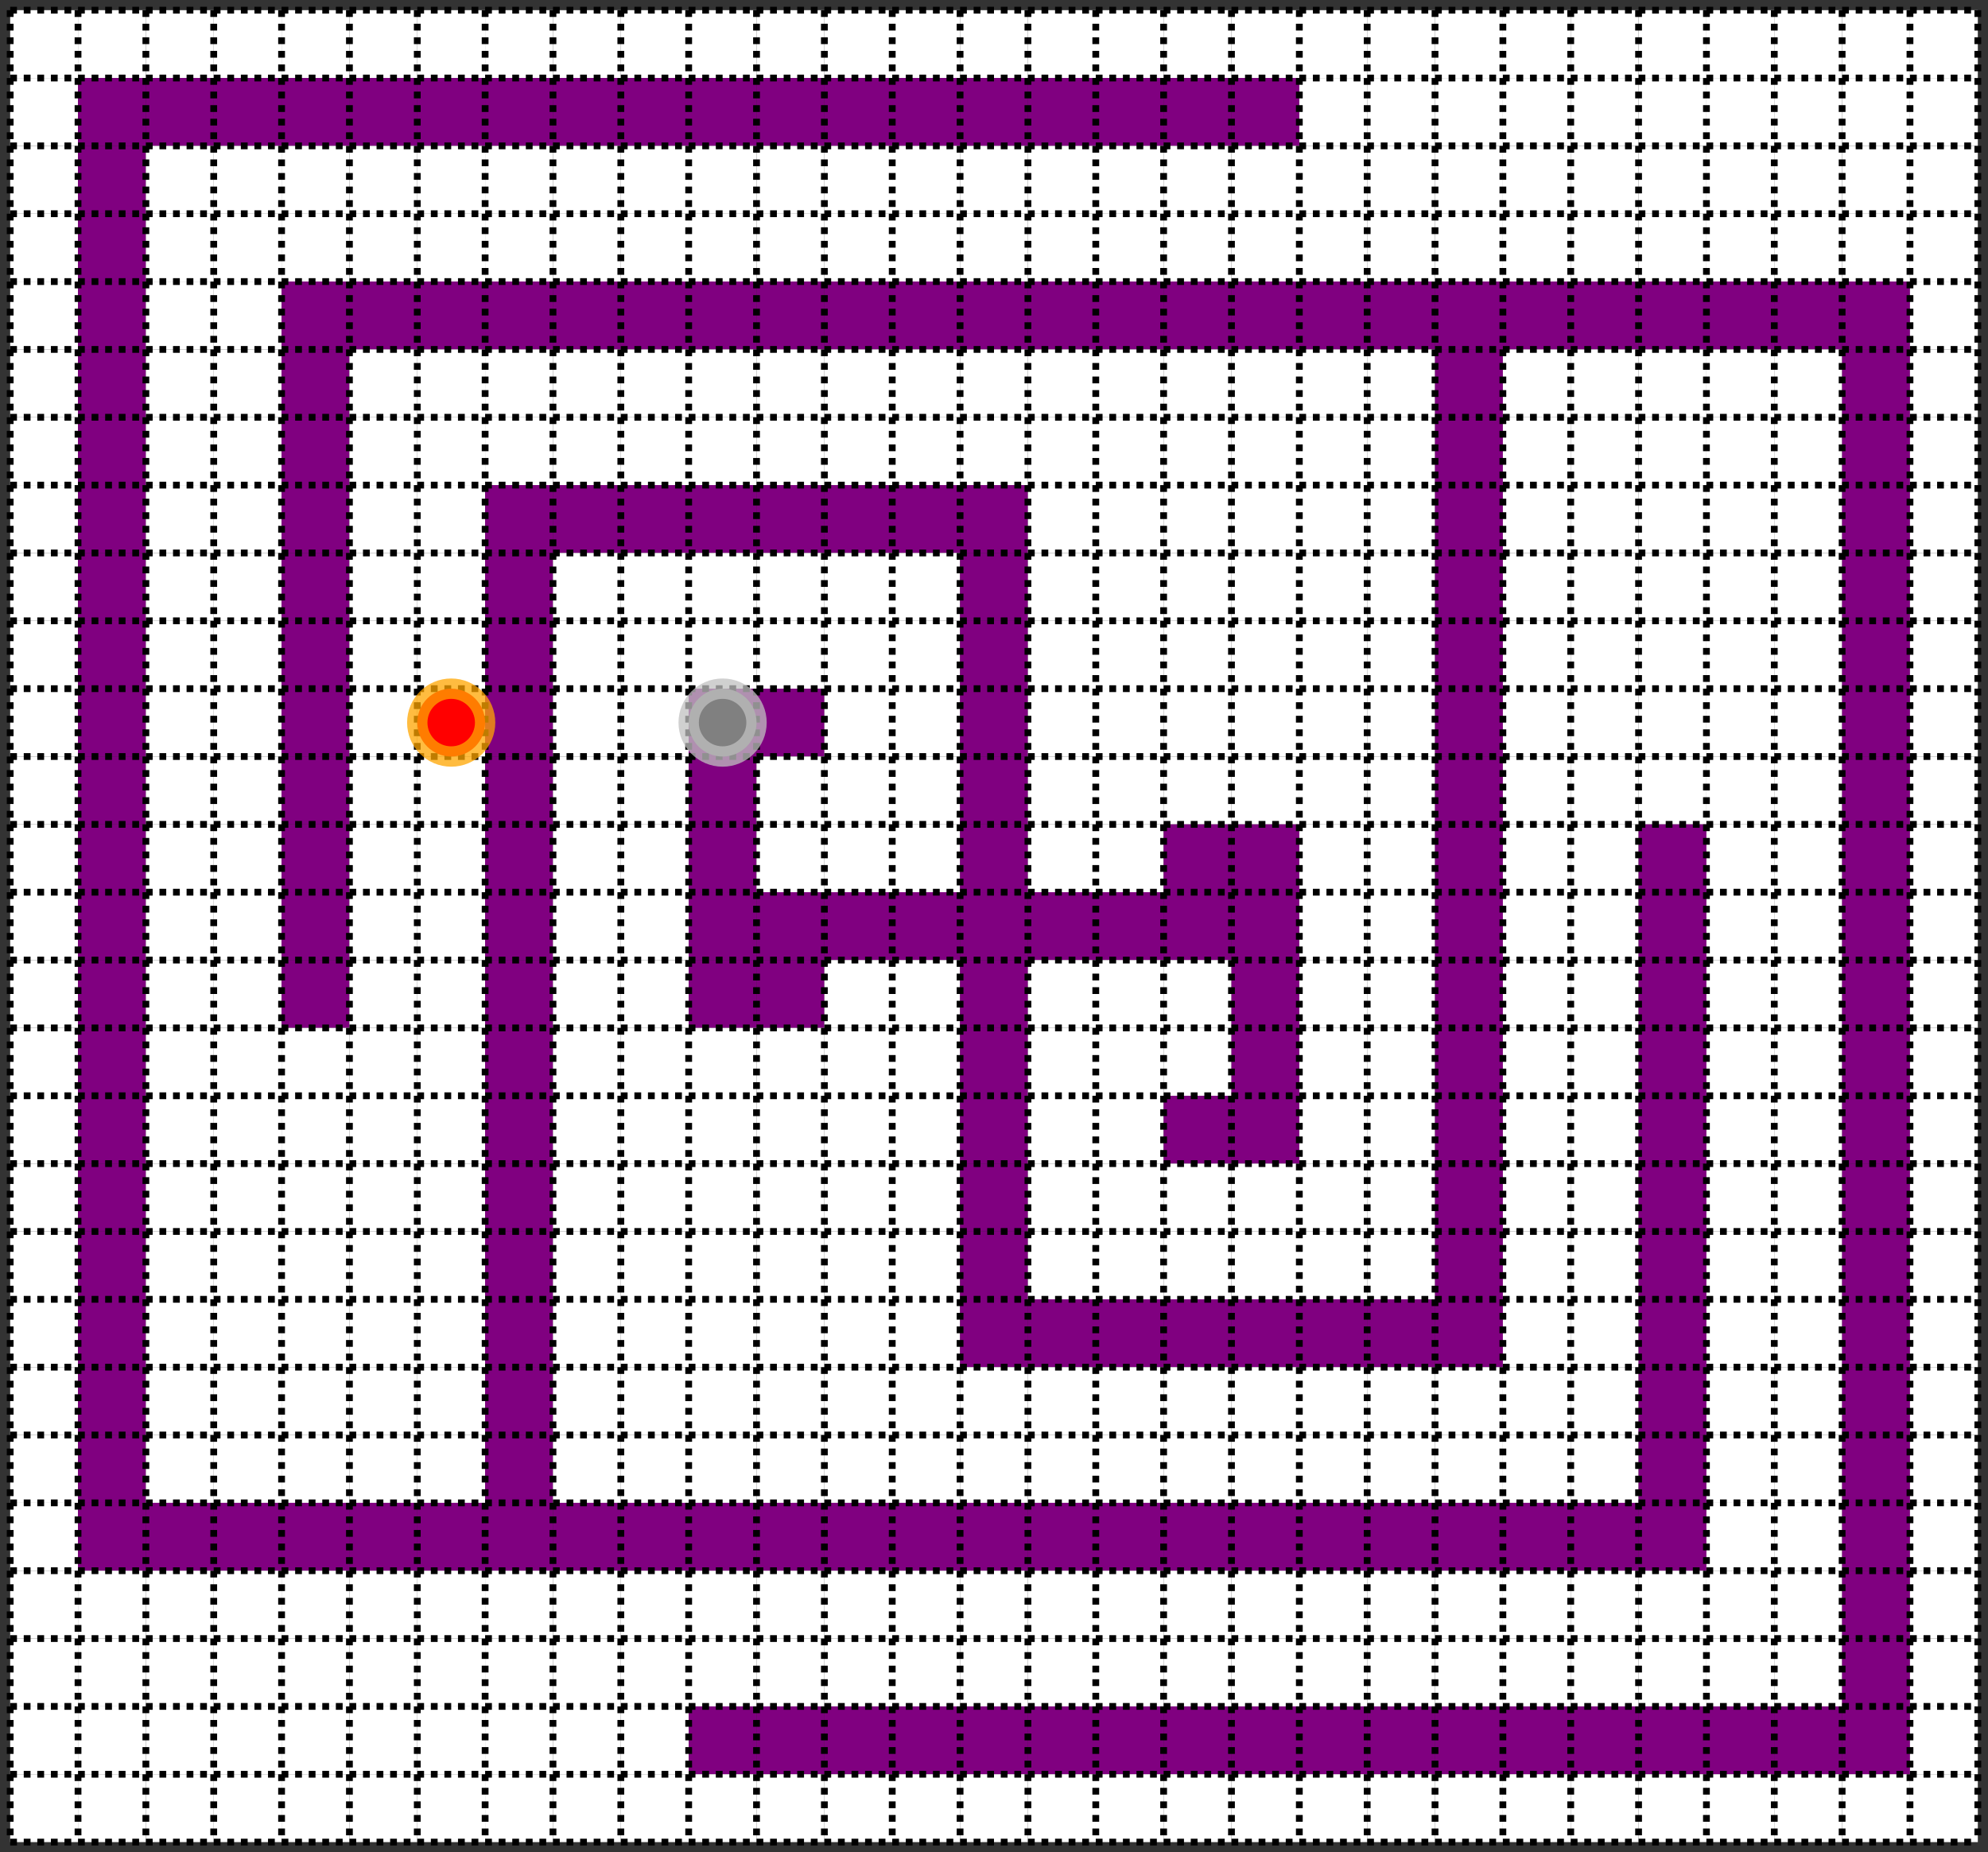 <svg id="SvgjsSvg1006" width="100%" height="100%" xmlns="http://www.w3.org/2000/svg" version="1.1" xmlns:xlink="http://www.w3.org/1999/xlink" xmlns:svgjs="http://svgjs.com/svgjs" viewBox="-0.15 -0.15 29.3 27.3"><rect x="-0.15" y="-0.15" width="29.3" height="27.3" fill="#333333" stroke="none"/><defs id="SvgjsDefs1007"></defs><style id="SvgjsStyle1008">line { stroke: black; stroke-dasharray: 0.1; stroke-width: 0.1; }
.obstacle { fill: purple; }
.blank { fill: white; }

circle { stroke: none; }
.magnet { fill: red; stroke: orange; stroke-opacity: 0.75; stroke-width: 0.3; }
.ball { fill: gray; stroke: #c0c0c0; stroke-opacity: 0.75; stroke-width: 0.3; }

.magnet, .ball {
  animation: pulse 2s linear infinite;
}
@keyframes pulse {
  0% { stroke-opacity: 0.9; }
  50% { stroke-opacity: 0.4; }
  100% { stroke-opacity: 0.9; }
}</style><rect id="SvgjsRect1009" width="1" height="1" x="0" y="0" class="blank"></rect><rect id="SvgjsRect1010" width="1" height="1" x="0" y="1" class="blank"></rect><rect id="SvgjsRect1011" width="1" height="1" x="0" y="2" class="blank"></rect><rect id="SvgjsRect1012" width="1" height="1" x="0" y="3" class="blank"></rect><rect id="SvgjsRect1013" width="1" height="1" x="0" y="4" class="blank"></rect><rect id="SvgjsRect1014" width="1" height="1" x="0" y="5" class="blank"></rect><rect id="SvgjsRect1015" width="1" height="1" x="0" y="6" class="blank"></rect><rect id="SvgjsRect1016" width="1" height="1" x="0" y="7" class="blank"></rect><rect id="SvgjsRect1017" width="1" height="1" x="0" y="8" class="blank"></rect><rect id="SvgjsRect1018" width="1" height="1" x="0" y="9" class="blank"></rect><rect id="SvgjsRect1019" width="1" height="1" x="0" y="10" class="blank"></rect><rect id="SvgjsRect1020" width="1" height="1" x="0" y="11" class="blank"></rect><rect id="SvgjsRect1021" width="1" height="1" x="0" y="12" class="blank"></rect><rect id="SvgjsRect1022" width="1" height="1" x="0" y="13" class="blank"></rect><rect id="SvgjsRect1023" width="1" height="1" x="0" y="14" class="blank"></rect><rect id="SvgjsRect1024" width="1" height="1" x="0" y="15" class="blank"></rect><rect id="SvgjsRect1025" width="1" height="1" x="0" y="16" class="blank"></rect><rect id="SvgjsRect1026" width="1" height="1" x="0" y="17" class="blank"></rect><rect id="SvgjsRect1027" width="1" height="1" x="0" y="18" class="blank"></rect><rect id="SvgjsRect1028" width="1" height="1" x="0" y="19" class="blank"></rect><rect id="SvgjsRect1029" width="1" height="1" x="0" y="20" class="blank"></rect><rect id="SvgjsRect1030" width="1" height="1" x="0" y="21" class="blank"></rect><rect id="SvgjsRect1031" width="1" height="1" x="0" y="22" class="blank"></rect><rect id="SvgjsRect1032" width="1" height="1" x="0" y="23" class="blank"></rect><rect id="SvgjsRect1033" width="1" height="1" x="0" y="24" class="blank"></rect><rect id="SvgjsRect1034" width="1" height="1" x="0" y="25" class="blank"></rect><rect id="SvgjsRect1035" width="1" height="1" x="0" y="26" class="blank"></rect><rect id="SvgjsRect1036" width="1" height="1" x="1" y="0" class="blank"></rect><rect id="SvgjsRect1037" width="1" height="1" x="1" y="1" class="obstacle"></rect><rect id="SvgjsRect1038" width="1" height="1" x="1" y="2" class="obstacle"></rect><rect id="SvgjsRect1039" width="1" height="1" x="1" y="3" class="obstacle"></rect><rect id="SvgjsRect1040" width="1" height="1" x="1" y="4" class="obstacle"></rect><rect id="SvgjsRect1041" width="1" height="1" x="1" y="5" class="obstacle"></rect><rect id="SvgjsRect1042" width="1" height="1" x="1" y="6" class="obstacle"></rect><rect id="SvgjsRect1043" width="1" height="1" x="1" y="7" class="obstacle"></rect><rect id="SvgjsRect1044" width="1" height="1" x="1" y="8" class="obstacle"></rect><rect id="SvgjsRect1045" width="1" height="1" x="1" y="9" class="obstacle"></rect><rect id="SvgjsRect1046" width="1" height="1" x="1" y="10" class="obstacle"></rect><rect id="SvgjsRect1047" width="1" height="1" x="1" y="11" class="obstacle"></rect><rect id="SvgjsRect1048" width="1" height="1" x="1" y="12" class="obstacle"></rect><rect id="SvgjsRect1049" width="1" height="1" x="1" y="13" class="obstacle"></rect><rect id="SvgjsRect1050" width="1" height="1" x="1" y="14" class="obstacle"></rect><rect id="SvgjsRect1051" width="1" height="1" x="1" y="15" class="obstacle"></rect><rect id="SvgjsRect1052" width="1" height="1" x="1" y="16" class="obstacle"></rect><rect id="SvgjsRect1053" width="1" height="1" x="1" y="17" class="obstacle"></rect><rect id="SvgjsRect1054" width="1" height="1" x="1" y="18" class="obstacle"></rect><rect id="SvgjsRect1055" width="1" height="1" x="1" y="19" class="obstacle"></rect><rect id="SvgjsRect1056" width="1" height="1" x="1" y="20" class="obstacle"></rect><rect id="SvgjsRect1057" width="1" height="1" x="1" y="21" class="obstacle"></rect><rect id="SvgjsRect1058" width="1" height="1" x="1" y="22" class="obstacle"></rect><rect id="SvgjsRect1059" width="1" height="1" x="1" y="23" class="blank"></rect><rect id="SvgjsRect1060" width="1" height="1" x="1" y="24" class="blank"></rect><rect id="SvgjsRect1061" width="1" height="1" x="1" y="25" class="blank"></rect><rect id="SvgjsRect1062" width="1" height="1" x="1" y="26" class="blank"></rect><rect id="SvgjsRect1063" width="1" height="1" x="2" y="0" class="blank"></rect><rect id="SvgjsRect1064" width="1" height="1" x="2" y="1" class="obstacle"></rect><rect id="SvgjsRect1065" width="1" height="1" x="2" y="2" class="blank"></rect><rect id="SvgjsRect1066" width="1" height="1" x="2" y="3" class="blank"></rect><rect id="SvgjsRect1067" width="1" height="1" x="2" y="4" class="blank"></rect><rect id="SvgjsRect1068" width="1" height="1" x="2" y="5" class="blank"></rect><rect id="SvgjsRect1069" width="1" height="1" x="2" y="6" class="blank"></rect><rect id="SvgjsRect1070" width="1" height="1" x="2" y="7" class="blank"></rect><rect id="SvgjsRect1071" width="1" height="1" x="2" y="8" class="blank"></rect><rect id="SvgjsRect1072" width="1" height="1" x="2" y="9" class="blank"></rect><rect id="SvgjsRect1073" width="1" height="1" x="2" y="10" class="blank"></rect><rect id="SvgjsRect1074" width="1" height="1" x="2" y="11" class="blank"></rect><rect id="SvgjsRect1075" width="1" height="1" x="2" y="12" class="blank"></rect><rect id="SvgjsRect1076" width="1" height="1" x="2" y="13" class="blank"></rect><rect id="SvgjsRect1077" width="1" height="1" x="2" y="14" class="blank"></rect><rect id="SvgjsRect1078" width="1" height="1" x="2" y="15" class="blank"></rect><rect id="SvgjsRect1079" width="1" height="1" x="2" y="16" class="blank"></rect><rect id="SvgjsRect1080" width="1" height="1" x="2" y="17" class="blank"></rect><rect id="SvgjsRect1081" width="1" height="1" x="2" y="18" class="blank"></rect><rect id="SvgjsRect1082" width="1" height="1" x="2" y="19" class="blank"></rect><rect id="SvgjsRect1083" width="1" height="1" x="2" y="20" class="blank"></rect><rect id="SvgjsRect1084" width="1" height="1" x="2" y="21" class="blank"></rect><rect id="SvgjsRect1085" width="1" height="1" x="2" y="22" class="obstacle"></rect><rect id="SvgjsRect1086" width="1" height="1" x="2" y="23" class="blank"></rect><rect id="SvgjsRect1087" width="1" height="1" x="2" y="24" class="blank"></rect><rect id="SvgjsRect1088" width="1" height="1" x="2" y="25" class="blank"></rect><rect id="SvgjsRect1089" width="1" height="1" x="2" y="26" class="blank"></rect><rect id="SvgjsRect1090" width="1" height="1" x="3" y="0" class="blank"></rect><rect id="SvgjsRect1091" width="1" height="1" x="3" y="1" class="obstacle"></rect><rect id="SvgjsRect1092" width="1" height="1" x="3" y="2" class="blank"></rect><rect id="SvgjsRect1093" width="1" height="1" x="3" y="3" class="blank"></rect><rect id="SvgjsRect1094" width="1" height="1" x="3" y="4" class="blank"></rect><rect id="SvgjsRect1095" width="1" height="1" x="3" y="5" class="blank"></rect><rect id="SvgjsRect1096" width="1" height="1" x="3" y="6" class="blank"></rect><rect id="SvgjsRect1097" width="1" height="1" x="3" y="7" class="blank"></rect><rect id="SvgjsRect1098" width="1" height="1" x="3" y="8" class="blank"></rect><rect id="SvgjsRect1099" width="1" height="1" x="3" y="9" class="blank"></rect><rect id="SvgjsRect1100" width="1" height="1" x="3" y="10" class="blank"></rect><rect id="SvgjsRect1101" width="1" height="1" x="3" y="11" class="blank"></rect><rect id="SvgjsRect1102" width="1" height="1" x="3" y="12" class="blank"></rect><rect id="SvgjsRect1103" width="1" height="1" x="3" y="13" class="blank"></rect><rect id="SvgjsRect1104" width="1" height="1" x="3" y="14" class="blank"></rect><rect id="SvgjsRect1105" width="1" height="1" x="3" y="15" class="blank"></rect><rect id="SvgjsRect1106" width="1" height="1" x="3" y="16" class="blank"></rect><rect id="SvgjsRect1107" width="1" height="1" x="3" y="17" class="blank"></rect><rect id="SvgjsRect1108" width="1" height="1" x="3" y="18" class="blank"></rect><rect id="SvgjsRect1109" width="1" height="1" x="3" y="19" class="blank"></rect><rect id="SvgjsRect1110" width="1" height="1" x="3" y="20" class="blank"></rect><rect id="SvgjsRect1111" width="1" height="1" x="3" y="21" class="blank"></rect><rect id="SvgjsRect1112" width="1" height="1" x="3" y="22" class="obstacle"></rect><rect id="SvgjsRect1113" width="1" height="1" x="3" y="23" class="blank"></rect><rect id="SvgjsRect1114" width="1" height="1" x="3" y="24" class="blank"></rect><rect id="SvgjsRect1115" width="1" height="1" x="3" y="25" class="blank"></rect><rect id="SvgjsRect1116" width="1" height="1" x="3" y="26" class="blank"></rect><rect id="SvgjsRect1117" width="1" height="1" x="4" y="0" class="blank"></rect><rect id="SvgjsRect1118" width="1" height="1" x="4" y="1" class="obstacle"></rect><rect id="SvgjsRect1119" width="1" height="1" x="4" y="2" class="blank"></rect><rect id="SvgjsRect1120" width="1" height="1" x="4" y="3" class="blank"></rect><rect id="SvgjsRect1121" width="1" height="1" x="4" y="4" class="obstacle"></rect><rect id="SvgjsRect1122" width="1" height="1" x="4" y="5" class="obstacle"></rect><rect id="SvgjsRect1123" width="1" height="1" x="4" y="6" class="obstacle"></rect><rect id="SvgjsRect1124" width="1" height="1" x="4" y="7" class="obstacle"></rect><rect id="SvgjsRect1125" width="1" height="1" x="4" y="8" class="obstacle"></rect><rect id="SvgjsRect1126" width="1" height="1" x="4" y="9" class="obstacle"></rect><rect id="SvgjsRect1127" width="1" height="1" x="4" y="10" class="obstacle"></rect><rect id="SvgjsRect1128" width="1" height="1" x="4" y="11" class="obstacle"></rect><rect id="SvgjsRect1129" width="1" height="1" x="4" y="12" class="obstacle"></rect><rect id="SvgjsRect1130" width="1" height="1" x="4" y="13" class="obstacle"></rect><rect id="SvgjsRect1131" width="1" height="1" x="4" y="14" class="obstacle"></rect><rect id="SvgjsRect1132" width="1" height="1" x="4" y="15" class="blank"></rect><rect id="SvgjsRect1133" width="1" height="1" x="4" y="16" class="blank"></rect><rect id="SvgjsRect1134" width="1" height="1" x="4" y="17" class="blank"></rect><rect id="SvgjsRect1135" width="1" height="1" x="4" y="18" class="blank"></rect><rect id="SvgjsRect1136" width="1" height="1" x="4" y="19" class="blank"></rect><rect id="SvgjsRect1137" width="1" height="1" x="4" y="20" class="blank"></rect><rect id="SvgjsRect1138" width="1" height="1" x="4" y="21" class="blank"></rect><rect id="SvgjsRect1139" width="1" height="1" x="4" y="22" class="obstacle"></rect><rect id="SvgjsRect1140" width="1" height="1" x="4" y="23" class="blank"></rect><rect id="SvgjsRect1141" width="1" height="1" x="4" y="24" class="blank"></rect><rect id="SvgjsRect1142" width="1" height="1" x="4" y="25" class="blank"></rect><rect id="SvgjsRect1143" width="1" height="1" x="4" y="26" class="blank"></rect><rect id="SvgjsRect1144" width="1" height="1" x="5" y="0" class="blank"></rect><rect id="SvgjsRect1145" width="1" height="1" x="5" y="1" class="obstacle"></rect><rect id="SvgjsRect1146" width="1" height="1" x="5" y="2" class="blank"></rect><rect id="SvgjsRect1147" width="1" height="1" x="5" y="3" class="blank"></rect><rect id="SvgjsRect1148" width="1" height="1" x="5" y="4" class="obstacle"></rect><rect id="SvgjsRect1149" width="1" height="1" x="5" y="5" class="blank"></rect><rect id="SvgjsRect1150" width="1" height="1" x="5" y="6" class="blank"></rect><rect id="SvgjsRect1151" width="1" height="1" x="5" y="7" class="blank"></rect><rect id="SvgjsRect1152" width="1" height="1" x="5" y="8" class="blank"></rect><rect id="SvgjsRect1153" width="1" height="1" x="5" y="9" class="blank"></rect><rect id="SvgjsRect1154" width="1" height="1" x="5" y="10" class="blank"></rect><rect id="SvgjsRect1155" width="1" height="1" x="5" y="11" class="blank"></rect><rect id="SvgjsRect1156" width="1" height="1" x="5" y="12" class="blank"></rect><rect id="SvgjsRect1157" width="1" height="1" x="5" y="13" class="blank"></rect><rect id="SvgjsRect1158" width="1" height="1" x="5" y="14" class="blank"></rect><rect id="SvgjsRect1159" width="1" height="1" x="5" y="15" class="blank"></rect><rect id="SvgjsRect1160" width="1" height="1" x="5" y="16" class="blank"></rect><rect id="SvgjsRect1161" width="1" height="1" x="5" y="17" class="blank"></rect><rect id="SvgjsRect1162" width="1" height="1" x="5" y="18" class="blank"></rect><rect id="SvgjsRect1163" width="1" height="1" x="5" y="19" class="blank"></rect><rect id="SvgjsRect1164" width="1" height="1" x="5" y="20" class="blank"></rect><rect id="SvgjsRect1165" width="1" height="1" x="5" y="21" class="blank"></rect><rect id="SvgjsRect1166" width="1" height="1" x="5" y="22" class="obstacle"></rect><rect id="SvgjsRect1167" width="1" height="1" x="5" y="23" class="blank"></rect><rect id="SvgjsRect1168" width="1" height="1" x="5" y="24" class="blank"></rect><rect id="SvgjsRect1169" width="1" height="1" x="5" y="25" class="blank"></rect><rect id="SvgjsRect1170" width="1" height="1" x="5" y="26" class="blank"></rect><rect id="SvgjsRect1171" width="1" height="1" x="6" y="0" class="blank"></rect><rect id="SvgjsRect1172" width="1" height="1" x="6" y="1" class="obstacle"></rect><rect id="SvgjsRect1173" width="1" height="1" x="6" y="2" class="blank"></rect><rect id="SvgjsRect1174" width="1" height="1" x="6" y="3" class="blank"></rect><rect id="SvgjsRect1175" width="1" height="1" x="6" y="4" class="obstacle"></rect><rect id="SvgjsRect1176" width="1" height="1" x="6" y="5" class="blank"></rect><rect id="SvgjsRect1177" width="1" height="1" x="6" y="6" class="blank"></rect><rect id="SvgjsRect1178" width="1" height="1" x="6" y="7" class="blank"></rect><rect id="SvgjsRect1179" width="1" height="1" x="6" y="8" class="blank"></rect><rect id="SvgjsRect1180" width="1" height="1" x="6" y="9" class="blank"></rect><rect id="SvgjsRect1181" width="1" height="1" x="6" y="10" class="blank"></rect><rect id="SvgjsRect1182" width="1" height="1" x="6" y="11" class="blank"></rect><rect id="SvgjsRect1183" width="1" height="1" x="6" y="12" class="blank"></rect><rect id="SvgjsRect1184" width="1" height="1" x="6" y="13" class="blank"></rect><rect id="SvgjsRect1185" width="1" height="1" x="6" y="14" class="blank"></rect><rect id="SvgjsRect1186" width="1" height="1" x="6" y="15" class="blank"></rect><rect id="SvgjsRect1187" width="1" height="1" x="6" y="16" class="blank"></rect><rect id="SvgjsRect1188" width="1" height="1" x="6" y="17" class="blank"></rect><rect id="SvgjsRect1189" width="1" height="1" x="6" y="18" class="blank"></rect><rect id="SvgjsRect1190" width="1" height="1" x="6" y="19" class="blank"></rect><rect id="SvgjsRect1191" width="1" height="1" x="6" y="20" class="blank"></rect><rect id="SvgjsRect1192" width="1" height="1" x="6" y="21" class="blank"></rect><rect id="SvgjsRect1193" width="1" height="1" x="6" y="22" class="obstacle"></rect><rect id="SvgjsRect1194" width="1" height="1" x="6" y="23" class="blank"></rect><rect id="SvgjsRect1195" width="1" height="1" x="6" y="24" class="blank"></rect><rect id="SvgjsRect1196" width="1" height="1" x="6" y="25" class="blank"></rect><rect id="SvgjsRect1197" width="1" height="1" x="6" y="26" class="blank"></rect><rect id="SvgjsRect1198" width="1" height="1" x="7" y="0" class="blank"></rect><rect id="SvgjsRect1199" width="1" height="1" x="7" y="1" class="obstacle"></rect><rect id="SvgjsRect1200" width="1" height="1" x="7" y="2" class="blank"></rect><rect id="SvgjsRect1201" width="1" height="1" x="7" y="3" class="blank"></rect><rect id="SvgjsRect1202" width="1" height="1" x="7" y="4" class="obstacle"></rect><rect id="SvgjsRect1203" width="1" height="1" x="7" y="5" class="blank"></rect><rect id="SvgjsRect1204" width="1" height="1" x="7" y="6" class="blank"></rect><rect id="SvgjsRect1205" width="1" height="1" x="7" y="7" class="obstacle"></rect><rect id="SvgjsRect1206" width="1" height="1" x="7" y="8" class="obstacle"></rect><rect id="SvgjsRect1207" width="1" height="1" x="7" y="9" class="obstacle"></rect><rect id="SvgjsRect1208" width="1" height="1" x="7" y="10" class="obstacle"></rect><rect id="SvgjsRect1209" width="1" height="1" x="7" y="11" class="obstacle"></rect><rect id="SvgjsRect1210" width="1" height="1" x="7" y="12" class="obstacle"></rect><rect id="SvgjsRect1211" width="1" height="1" x="7" y="13" class="obstacle"></rect><rect id="SvgjsRect1212" width="1" height="1" x="7" y="14" class="obstacle"></rect><rect id="SvgjsRect1213" width="1" height="1" x="7" y="15" class="obstacle"></rect><rect id="SvgjsRect1214" width="1" height="1" x="7" y="16" class="obstacle"></rect><rect id="SvgjsRect1215" width="1" height="1" x="7" y="17" class="obstacle"></rect><rect id="SvgjsRect1216" width="1" height="1" x="7" y="18" class="obstacle"></rect><rect id="SvgjsRect1217" width="1" height="1" x="7" y="19" class="obstacle"></rect><rect id="SvgjsRect1218" width="1" height="1" x="7" y="20" class="obstacle"></rect><rect id="SvgjsRect1219" width="1" height="1" x="7" y="21" class="obstacle"></rect><rect id="SvgjsRect1220" width="1" height="1" x="7" y="22" class="obstacle"></rect><rect id="SvgjsRect1221" width="1" height="1" x="7" y="23" class="blank"></rect><rect id="SvgjsRect1222" width="1" height="1" x="7" y="24" class="blank"></rect><rect id="SvgjsRect1223" width="1" height="1" x="7" y="25" class="blank"></rect><rect id="SvgjsRect1224" width="1" height="1" x="7" y="26" class="blank"></rect><rect id="SvgjsRect1225" width="1" height="1" x="8" y="0" class="blank"></rect><rect id="SvgjsRect1226" width="1" height="1" x="8" y="1" class="obstacle"></rect><rect id="SvgjsRect1227" width="1" height="1" x="8" y="2" class="blank"></rect><rect id="SvgjsRect1228" width="1" height="1" x="8" y="3" class="blank"></rect><rect id="SvgjsRect1229" width="1" height="1" x="8" y="4" class="obstacle"></rect><rect id="SvgjsRect1230" width="1" height="1" x="8" y="5" class="blank"></rect><rect id="SvgjsRect1231" width="1" height="1" x="8" y="6" class="blank"></rect><rect id="SvgjsRect1232" width="1" height="1" x="8" y="7" class="obstacle"></rect><rect id="SvgjsRect1233" width="1" height="1" x="8" y="8" class="blank"></rect><rect id="SvgjsRect1234" width="1" height="1" x="8" y="9" class="blank"></rect><rect id="SvgjsRect1235" width="1" height="1" x="8" y="10" class="blank"></rect><rect id="SvgjsRect1236" width="1" height="1" x="8" y="11" class="blank"></rect><rect id="SvgjsRect1237" width="1" height="1" x="8" y="12" class="blank"></rect><rect id="SvgjsRect1238" width="1" height="1" x="8" y="13" class="blank"></rect><rect id="SvgjsRect1239" width="1" height="1" x="8" y="14" class="blank"></rect><rect id="SvgjsRect1240" width="1" height="1" x="8" y="15" class="blank"></rect><rect id="SvgjsRect1241" width="1" height="1" x="8" y="16" class="blank"></rect><rect id="SvgjsRect1242" width="1" height="1" x="8" y="17" class="blank"></rect><rect id="SvgjsRect1243" width="1" height="1" x="8" y="18" class="blank"></rect><rect id="SvgjsRect1244" width="1" height="1" x="8" y="19" class="blank"></rect><rect id="SvgjsRect1245" width="1" height="1" x="8" y="20" class="blank"></rect><rect id="SvgjsRect1246" width="1" height="1" x="8" y="21" class="blank"></rect><rect id="SvgjsRect1247" width="1" height="1" x="8" y="22" class="obstacle"></rect><rect id="SvgjsRect1248" width="1" height="1" x="8" y="23" class="blank"></rect><rect id="SvgjsRect1249" width="1" height="1" x="8" y="24" class="blank"></rect><rect id="SvgjsRect1250" width="1" height="1" x="8" y="25" class="blank"></rect><rect id="SvgjsRect1251" width="1" height="1" x="8" y="26" class="blank"></rect><rect id="SvgjsRect1252" width="1" height="1" x="9" y="0" class="blank"></rect><rect id="SvgjsRect1253" width="1" height="1" x="9" y="1" class="obstacle"></rect><rect id="SvgjsRect1254" width="1" height="1" x="9" y="2" class="blank"></rect><rect id="SvgjsRect1255" width="1" height="1" x="9" y="3" class="blank"></rect><rect id="SvgjsRect1256" width="1" height="1" x="9" y="4" class="obstacle"></rect><rect id="SvgjsRect1257" width="1" height="1" x="9" y="5" class="blank"></rect><rect id="SvgjsRect1258" width="1" height="1" x="9" y="6" class="blank"></rect><rect id="SvgjsRect1259" width="1" height="1" x="9" y="7" class="obstacle"></rect><rect id="SvgjsRect1260" width="1" height="1" x="9" y="8" class="blank"></rect><rect id="SvgjsRect1261" width="1" height="1" x="9" y="9" class="blank"></rect><rect id="SvgjsRect1262" width="1" height="1" x="9" y="10" class="blank"></rect><rect id="SvgjsRect1263" width="1" height="1" x="9" y="11" class="blank"></rect><rect id="SvgjsRect1264" width="1" height="1" x="9" y="12" class="blank"></rect><rect id="SvgjsRect1265" width="1" height="1" x="9" y="13" class="blank"></rect><rect id="SvgjsRect1266" width="1" height="1" x="9" y="14" class="blank"></rect><rect id="SvgjsRect1267" width="1" height="1" x="9" y="15" class="blank"></rect><rect id="SvgjsRect1268" width="1" height="1" x="9" y="16" class="blank"></rect><rect id="SvgjsRect1269" width="1" height="1" x="9" y="17" class="blank"></rect><rect id="SvgjsRect1270" width="1" height="1" x="9" y="18" class="blank"></rect><rect id="SvgjsRect1271" width="1" height="1" x="9" y="19" class="blank"></rect><rect id="SvgjsRect1272" width="1" height="1" x="9" y="20" class="blank"></rect><rect id="SvgjsRect1273" width="1" height="1" x="9" y="21" class="blank"></rect><rect id="SvgjsRect1274" width="1" height="1" x="9" y="22" class="obstacle"></rect><rect id="SvgjsRect1275" width="1" height="1" x="9" y="23" class="blank"></rect><rect id="SvgjsRect1276" width="1" height="1" x="9" y="24" class="blank"></rect><rect id="SvgjsRect1277" width="1" height="1" x="9" y="25" class="blank"></rect><rect id="SvgjsRect1278" width="1" height="1" x="9" y="26" class="blank"></rect><rect id="SvgjsRect1279" width="1" height="1" x="10" y="0" class="blank"></rect><rect id="SvgjsRect1280" width="1" height="1" x="10" y="1" class="obstacle"></rect><rect id="SvgjsRect1281" width="1" height="1" x="10" y="2" class="blank"></rect><rect id="SvgjsRect1282" width="1" height="1" x="10" y="3" class="blank"></rect><rect id="SvgjsRect1283" width="1" height="1" x="10" y="4" class="obstacle"></rect><rect id="SvgjsRect1284" width="1" height="1" x="10" y="5" class="blank"></rect><rect id="SvgjsRect1285" width="1" height="1" x="10" y="6" class="blank"></rect><rect id="SvgjsRect1286" width="1" height="1" x="10" y="7" class="obstacle"></rect><rect id="SvgjsRect1287" width="1" height="1" x="10" y="8" class="blank"></rect><rect id="SvgjsRect1288" width="1" height="1" x="10" y="9" class="blank"></rect><rect id="SvgjsRect1289" width="1" height="1" x="10" y="10" class="obstacle"></rect><rect id="SvgjsRect1290" width="1" height="1" x="10" y="11" class="obstacle"></rect><rect id="SvgjsRect1291" width="1" height="1" x="10" y="12" class="obstacle"></rect><rect id="SvgjsRect1292" width="1" height="1" x="10" y="13" class="obstacle"></rect><rect id="SvgjsRect1293" width="1" height="1" x="10" y="14" class="obstacle"></rect><rect id="SvgjsRect1294" width="1" height="1" x="10" y="15" class="blank"></rect><rect id="SvgjsRect1295" width="1" height="1" x="10" y="16" class="blank"></rect><rect id="SvgjsRect1296" width="1" height="1" x="10" y="17" class="blank"></rect><rect id="SvgjsRect1297" width="1" height="1" x="10" y="18" class="blank"></rect><rect id="SvgjsRect1298" width="1" height="1" x="10" y="19" class="blank"></rect><rect id="SvgjsRect1299" width="1" height="1" x="10" y="20" class="blank"></rect><rect id="SvgjsRect1300" width="1" height="1" x="10" y="21" class="blank"></rect><rect id="SvgjsRect1301" width="1" height="1" x="10" y="22" class="obstacle"></rect><rect id="SvgjsRect1302" width="1" height="1" x="10" y="23" class="blank"></rect><rect id="SvgjsRect1303" width="1" height="1" x="10" y="24" class="blank"></rect><rect id="SvgjsRect1304" width="1" height="1" x="10" y="25" class="obstacle"></rect><rect id="SvgjsRect1305" width="1" height="1" x="10" y="26" class="blank"></rect><rect id="SvgjsRect1306" width="1" height="1" x="11" y="0" class="blank"></rect><rect id="SvgjsRect1307" width="1" height="1" x="11" y="1" class="obstacle"></rect><rect id="SvgjsRect1308" width="1" height="1" x="11" y="2" class="blank"></rect><rect id="SvgjsRect1309" width="1" height="1" x="11" y="3" class="blank"></rect><rect id="SvgjsRect1310" width="1" height="1" x="11" y="4" class="obstacle"></rect><rect id="SvgjsRect1311" width="1" height="1" x="11" y="5" class="blank"></rect><rect id="SvgjsRect1312" width="1" height="1" x="11" y="6" class="blank"></rect><rect id="SvgjsRect1313" width="1" height="1" x="11" y="7" class="obstacle"></rect><rect id="SvgjsRect1314" width="1" height="1" x="11" y="8" class="blank"></rect><rect id="SvgjsRect1315" width="1" height="1" x="11" y="9" class="blank"></rect><rect id="SvgjsRect1316" width="1" height="1" x="11" y="10" class="obstacle"></rect><rect id="SvgjsRect1317" width="1" height="1" x="11" y="11" class="blank"></rect><rect id="SvgjsRect1318" width="1" height="1" x="11" y="12" class="blank"></rect><rect id="SvgjsRect1319" width="1" height="1" x="11" y="13" class="obstacle"></rect><rect id="SvgjsRect1320" width="1" height="1" x="11" y="14" class="obstacle"></rect><rect id="SvgjsRect1321" width="1" height="1" x="11" y="15" class="blank"></rect><rect id="SvgjsRect1322" width="1" height="1" x="11" y="16" class="blank"></rect><rect id="SvgjsRect1323" width="1" height="1" x="11" y="17" class="blank"></rect><rect id="SvgjsRect1324" width="1" height="1" x="11" y="18" class="blank"></rect><rect id="SvgjsRect1325" width="1" height="1" x="11" y="19" class="blank"></rect><rect id="SvgjsRect1326" width="1" height="1" x="11" y="20" class="blank"></rect><rect id="SvgjsRect1327" width="1" height="1" x="11" y="21" class="blank"></rect><rect id="SvgjsRect1328" width="1" height="1" x="11" y="22" class="obstacle"></rect><rect id="SvgjsRect1329" width="1" height="1" x="11" y="23" class="blank"></rect><rect id="SvgjsRect1330" width="1" height="1" x="11" y="24" class="blank"></rect><rect id="SvgjsRect1331" width="1" height="1" x="11" y="25" class="obstacle"></rect><rect id="SvgjsRect1332" width="1" height="1" x="11" y="26" class="blank"></rect><rect id="SvgjsRect1333" width="1" height="1" x="12" y="0" class="blank"></rect><rect id="SvgjsRect1334" width="1" height="1" x="12" y="1" class="obstacle"></rect><rect id="SvgjsRect1335" width="1" height="1" x="12" y="2" class="blank"></rect><rect id="SvgjsRect1336" width="1" height="1" x="12" y="3" class="blank"></rect><rect id="SvgjsRect1337" width="1" height="1" x="12" y="4" class="obstacle"></rect><rect id="SvgjsRect1338" width="1" height="1" x="12" y="5" class="blank"></rect><rect id="SvgjsRect1339" width="1" height="1" x="12" y="6" class="blank"></rect><rect id="SvgjsRect1340" width="1" height="1" x="12" y="7" class="obstacle"></rect><rect id="SvgjsRect1341" width="1" height="1" x="12" y="8" class="blank"></rect><rect id="SvgjsRect1342" width="1" height="1" x="12" y="9" class="blank"></rect><rect id="SvgjsRect1343" width="1" height="1" x="12" y="10" class="blank"></rect><rect id="SvgjsRect1344" width="1" height="1" x="12" y="11" class="blank"></rect><rect id="SvgjsRect1345" width="1" height="1" x="12" y="12" class="blank"></rect><rect id="SvgjsRect1346" width="1" height="1" x="12" y="13" class="obstacle"></rect><rect id="SvgjsRect1347" width="1" height="1" x="12" y="14" class="blank"></rect><rect id="SvgjsRect1348" width="1" height="1" x="12" y="15" class="blank"></rect><rect id="SvgjsRect1349" width="1" height="1" x="12" y="16" class="blank"></rect><rect id="SvgjsRect1350" width="1" height="1" x="12" y="17" class="blank"></rect><rect id="SvgjsRect1351" width="1" height="1" x="12" y="18" class="blank"></rect><rect id="SvgjsRect1352" width="1" height="1" x="12" y="19" class="blank"></rect><rect id="SvgjsRect1353" width="1" height="1" x="12" y="20" class="blank"></rect><rect id="SvgjsRect1354" width="1" height="1" x="12" y="21" class="blank"></rect><rect id="SvgjsRect1355" width="1" height="1" x="12" y="22" class="obstacle"></rect><rect id="SvgjsRect1356" width="1" height="1" x="12" y="23" class="blank"></rect><rect id="SvgjsRect1357" width="1" height="1" x="12" y="24" class="blank"></rect><rect id="SvgjsRect1358" width="1" height="1" x="12" y="25" class="obstacle"></rect><rect id="SvgjsRect1359" width="1" height="1" x="12" y="26" class="blank"></rect><rect id="SvgjsRect1360" width="1" height="1" x="13" y="0" class="blank"></rect><rect id="SvgjsRect1361" width="1" height="1" x="13" y="1" class="obstacle"></rect><rect id="SvgjsRect1362" width="1" height="1" x="13" y="2" class="blank"></rect><rect id="SvgjsRect1363" width="1" height="1" x="13" y="3" class="blank"></rect><rect id="SvgjsRect1364" width="1" height="1" x="13" y="4" class="obstacle"></rect><rect id="SvgjsRect1365" width="1" height="1" x="13" y="5" class="blank"></rect><rect id="SvgjsRect1366" width="1" height="1" x="13" y="6" class="blank"></rect><rect id="SvgjsRect1367" width="1" height="1" x="13" y="7" class="obstacle"></rect><rect id="SvgjsRect1368" width="1" height="1" x="13" y="8" class="blank"></rect><rect id="SvgjsRect1369" width="1" height="1" x="13" y="9" class="blank"></rect><rect id="SvgjsRect1370" width="1" height="1" x="13" y="10" class="blank"></rect><rect id="SvgjsRect1371" width="1" height="1" x="13" y="11" class="blank"></rect><rect id="SvgjsRect1372" width="1" height="1" x="13" y="12" class="blank"></rect><rect id="SvgjsRect1373" width="1" height="1" x="13" y="13" class="obstacle"></rect><rect id="SvgjsRect1374" width="1" height="1" x="13" y="14" class="blank"></rect><rect id="SvgjsRect1375" width="1" height="1" x="13" y="15" class="blank"></rect><rect id="SvgjsRect1376" width="1" height="1" x="13" y="16" class="blank"></rect><rect id="SvgjsRect1377" width="1" height="1" x="13" y="17" class="blank"></rect><rect id="SvgjsRect1378" width="1" height="1" x="13" y="18" class="blank"></rect><rect id="SvgjsRect1379" width="1" height="1" x="13" y="19" class="blank"></rect><rect id="SvgjsRect1380" width="1" height="1" x="13" y="20" class="blank"></rect><rect id="SvgjsRect1381" width="1" height="1" x="13" y="21" class="blank"></rect><rect id="SvgjsRect1382" width="1" height="1" x="13" y="22" class="obstacle"></rect><rect id="SvgjsRect1383" width="1" height="1" x="13" y="23" class="blank"></rect><rect id="SvgjsRect1384" width="1" height="1" x="13" y="24" class="blank"></rect><rect id="SvgjsRect1385" width="1" height="1" x="13" y="25" class="obstacle"></rect><rect id="SvgjsRect1386" width="1" height="1" x="13" y="26" class="blank"></rect><rect id="SvgjsRect1387" width="1" height="1" x="14" y="0" class="blank"></rect><rect id="SvgjsRect1388" width="1" height="1" x="14" y="1" class="obstacle"></rect><rect id="SvgjsRect1389" width="1" height="1" x="14" y="2" class="blank"></rect><rect id="SvgjsRect1390" width="1" height="1" x="14" y="3" class="blank"></rect><rect id="SvgjsRect1391" width="1" height="1" x="14" y="4" class="obstacle"></rect><rect id="SvgjsRect1392" width="1" height="1" x="14" y="5" class="blank"></rect><rect id="SvgjsRect1393" width="1" height="1" x="14" y="6" class="blank"></rect><rect id="SvgjsRect1394" width="1" height="1" x="14" y="7" class="obstacle"></rect><rect id="SvgjsRect1395" width="1" height="1" x="14" y="8" class="obstacle"></rect><rect id="SvgjsRect1396" width="1" height="1" x="14" y="9" class="obstacle"></rect><rect id="SvgjsRect1397" width="1" height="1" x="14" y="10" class="obstacle"></rect><rect id="SvgjsRect1398" width="1" height="1" x="14" y="11" class="obstacle"></rect><rect id="SvgjsRect1399" width="1" height="1" x="14" y="12" class="obstacle"></rect><rect id="SvgjsRect1400" width="1" height="1" x="14" y="13" class="obstacle"></rect><rect id="SvgjsRect1401" width="1" height="1" x="14" y="14" class="obstacle"></rect><rect id="SvgjsRect1402" width="1" height="1" x="14" y="15" class="obstacle"></rect><rect id="SvgjsRect1403" width="1" height="1" x="14" y="16" class="obstacle"></rect><rect id="SvgjsRect1404" width="1" height="1" x="14" y="17" class="obstacle"></rect><rect id="SvgjsRect1405" width="1" height="1" x="14" y="18" class="obstacle"></rect><rect id="SvgjsRect1406" width="1" height="1" x="14" y="19" class="obstacle"></rect><rect id="SvgjsRect1407" width="1" height="1" x="14" y="20" class="blank"></rect><rect id="SvgjsRect1408" width="1" height="1" x="14" y="21" class="blank"></rect><rect id="SvgjsRect1409" width="1" height="1" x="14" y="22" class="obstacle"></rect><rect id="SvgjsRect1410" width="1" height="1" x="14" y="23" class="blank"></rect><rect id="SvgjsRect1411" width="1" height="1" x="14" y="24" class="blank"></rect><rect id="SvgjsRect1412" width="1" height="1" x="14" y="25" class="obstacle"></rect><rect id="SvgjsRect1413" width="1" height="1" x="14" y="26" class="blank"></rect><rect id="SvgjsRect1414" width="1" height="1" x="15" y="0" class="blank"></rect><rect id="SvgjsRect1415" width="1" height="1" x="15" y="1" class="obstacle"></rect><rect id="SvgjsRect1416" width="1" height="1" x="15" y="2" class="blank"></rect><rect id="SvgjsRect1417" width="1" height="1" x="15" y="3" class="blank"></rect><rect id="SvgjsRect1418" width="1" height="1" x="15" y="4" class="obstacle"></rect><rect id="SvgjsRect1419" width="1" height="1" x="15" y="5" class="blank"></rect><rect id="SvgjsRect1420" width="1" height="1" x="15" y="6" class="blank"></rect><rect id="SvgjsRect1421" width="1" height="1" x="15" y="7" class="blank"></rect><rect id="SvgjsRect1422" width="1" height="1" x="15" y="8" class="blank"></rect><rect id="SvgjsRect1423" width="1" height="1" x="15" y="9" class="blank"></rect><rect id="SvgjsRect1424" width="1" height="1" x="15" y="10" class="blank"></rect><rect id="SvgjsRect1425" width="1" height="1" x="15" y="11" class="blank"></rect><rect id="SvgjsRect1426" width="1" height="1" x="15" y="12" class="blank"></rect><rect id="SvgjsRect1427" width="1" height="1" x="15" y="13" class="obstacle"></rect><rect id="SvgjsRect1428" width="1" height="1" x="15" y="14" class="blank"></rect><rect id="SvgjsRect1429" width="1" height="1" x="15" y="15" class="blank"></rect><rect id="SvgjsRect1430" width="1" height="1" x="15" y="16" class="blank"></rect><rect id="SvgjsRect1431" width="1" height="1" x="15" y="17" class="blank"></rect><rect id="SvgjsRect1432" width="1" height="1" x="15" y="18" class="blank"></rect><rect id="SvgjsRect1433" width="1" height="1" x="15" y="19" class="obstacle"></rect><rect id="SvgjsRect1434" width="1" height="1" x="15" y="20" class="blank"></rect><rect id="SvgjsRect1435" width="1" height="1" x="15" y="21" class="blank"></rect><rect id="SvgjsRect1436" width="1" height="1" x="15" y="22" class="obstacle"></rect><rect id="SvgjsRect1437" width="1" height="1" x="15" y="23" class="blank"></rect><rect id="SvgjsRect1438" width="1" height="1" x="15" y="24" class="blank"></rect><rect id="SvgjsRect1439" width="1" height="1" x="15" y="25" class="obstacle"></rect><rect id="SvgjsRect1440" width="1" height="1" x="15" y="26" class="blank"></rect><rect id="SvgjsRect1441" width="1" height="1" x="16" y="0" class="blank"></rect><rect id="SvgjsRect1442" width="1" height="1" x="16" y="1" class="obstacle"></rect><rect id="SvgjsRect1443" width="1" height="1" x="16" y="2" class="blank"></rect><rect id="SvgjsRect1444" width="1" height="1" x="16" y="3" class="blank"></rect><rect id="SvgjsRect1445" width="1" height="1" x="16" y="4" class="obstacle"></rect><rect id="SvgjsRect1446" width="1" height="1" x="16" y="5" class="blank"></rect><rect id="SvgjsRect1447" width="1" height="1" x="16" y="6" class="blank"></rect><rect id="SvgjsRect1448" width="1" height="1" x="16" y="7" class="blank"></rect><rect id="SvgjsRect1449" width="1" height="1" x="16" y="8" class="blank"></rect><rect id="SvgjsRect1450" width="1" height="1" x="16" y="9" class="blank"></rect><rect id="SvgjsRect1451" width="1" height="1" x="16" y="10" class="blank"></rect><rect id="SvgjsRect1452" width="1" height="1" x="16" y="11" class="blank"></rect><rect id="SvgjsRect1453" width="1" height="1" x="16" y="12" class="blank"></rect><rect id="SvgjsRect1454" width="1" height="1" x="16" y="13" class="obstacle"></rect><rect id="SvgjsRect1455" width="1" height="1" x="16" y="14" class="blank"></rect><rect id="SvgjsRect1456" width="1" height="1" x="16" y="15" class="blank"></rect><rect id="SvgjsRect1457" width="1" height="1" x="16" y="16" class="blank"></rect><rect id="SvgjsRect1458" width="1" height="1" x="16" y="17" class="blank"></rect><rect id="SvgjsRect1459" width="1" height="1" x="16" y="18" class="blank"></rect><rect id="SvgjsRect1460" width="1" height="1" x="16" y="19" class="obstacle"></rect><rect id="SvgjsRect1461" width="1" height="1" x="16" y="20" class="blank"></rect><rect id="SvgjsRect1462" width="1" height="1" x="16" y="21" class="blank"></rect><rect id="SvgjsRect1463" width="1" height="1" x="16" y="22" class="obstacle"></rect><rect id="SvgjsRect1464" width="1" height="1" x="16" y="23" class="blank"></rect><rect id="SvgjsRect1465" width="1" height="1" x="16" y="24" class="blank"></rect><rect id="SvgjsRect1466" width="1" height="1" x="16" y="25" class="obstacle"></rect><rect id="SvgjsRect1467" width="1" height="1" x="16" y="26" class="blank"></rect><rect id="SvgjsRect1468" width="1" height="1" x="17" y="0" class="blank"></rect><rect id="SvgjsRect1469" width="1" height="1" x="17" y="1" class="obstacle"></rect><rect id="SvgjsRect1470" width="1" height="1" x="17" y="2" class="blank"></rect><rect id="SvgjsRect1471" width="1" height="1" x="17" y="3" class="blank"></rect><rect id="SvgjsRect1472" width="1" height="1" x="17" y="4" class="obstacle"></rect><rect id="SvgjsRect1473" width="1" height="1" x="17" y="5" class="blank"></rect><rect id="SvgjsRect1474" width="1" height="1" x="17" y="6" class="blank"></rect><rect id="SvgjsRect1475" width="1" height="1" x="17" y="7" class="blank"></rect><rect id="SvgjsRect1476" width="1" height="1" x="17" y="8" class="blank"></rect><rect id="SvgjsRect1477" width="1" height="1" x="17" y="9" class="blank"></rect><rect id="SvgjsRect1478" width="1" height="1" x="17" y="10" class="blank"></rect><rect id="SvgjsRect1479" width="1" height="1" x="17" y="11" class="blank"></rect><rect id="SvgjsRect1480" width="1" height="1" x="17" y="12" class="obstacle"></rect><rect id="SvgjsRect1481" width="1" height="1" x="17" y="13" class="obstacle"></rect><rect id="SvgjsRect1482" width="1" height="1" x="17" y="14" class="blank"></rect><rect id="SvgjsRect1483" width="1" height="1" x="17" y="15" class="blank"></rect><rect id="SvgjsRect1484" width="1" height="1" x="17" y="16" class="obstacle"></rect><rect id="SvgjsRect1485" width="1" height="1" x="17" y="17" class="blank"></rect><rect id="SvgjsRect1486" width="1" height="1" x="17" y="18" class="blank"></rect><rect id="SvgjsRect1487" width="1" height="1" x="17" y="19" class="obstacle"></rect><rect id="SvgjsRect1488" width="1" height="1" x="17" y="20" class="blank"></rect><rect id="SvgjsRect1489" width="1" height="1" x="17" y="21" class="blank"></rect><rect id="SvgjsRect1490" width="1" height="1" x="17" y="22" class="obstacle"></rect><rect id="SvgjsRect1491" width="1" height="1" x="17" y="23" class="blank"></rect><rect id="SvgjsRect1492" width="1" height="1" x="17" y="24" class="blank"></rect><rect id="SvgjsRect1493" width="1" height="1" x="17" y="25" class="obstacle"></rect><rect id="SvgjsRect1494" width="1" height="1" x="17" y="26" class="blank"></rect><rect id="SvgjsRect1495" width="1" height="1" x="18" y="0" class="blank"></rect><rect id="SvgjsRect1496" width="1" height="1" x="18" y="1" class="obstacle"></rect><rect id="SvgjsRect1497" width="1" height="1" x="18" y="2" class="blank"></rect><rect id="SvgjsRect1498" width="1" height="1" x="18" y="3" class="blank"></rect><rect id="SvgjsRect1499" width="1" height="1" x="18" y="4" class="obstacle"></rect><rect id="SvgjsRect1500" width="1" height="1" x="18" y="5" class="blank"></rect><rect id="SvgjsRect1501" width="1" height="1" x="18" y="6" class="blank"></rect><rect id="SvgjsRect1502" width="1" height="1" x="18" y="7" class="blank"></rect><rect id="SvgjsRect1503" width="1" height="1" x="18" y="8" class="blank"></rect><rect id="SvgjsRect1504" width="1" height="1" x="18" y="9" class="blank"></rect><rect id="SvgjsRect1505" width="1" height="1" x="18" y="10" class="blank"></rect><rect id="SvgjsRect1506" width="1" height="1" x="18" y="11" class="blank"></rect><rect id="SvgjsRect1507" width="1" height="1" x="18" y="12" class="obstacle"></rect><rect id="SvgjsRect1508" width="1" height="1" x="18" y="13" class="obstacle"></rect><rect id="SvgjsRect1509" width="1" height="1" x="18" y="14" class="obstacle"></rect><rect id="SvgjsRect1510" width="1" height="1" x="18" y="15" class="obstacle"></rect><rect id="SvgjsRect1511" width="1" height="1" x="18" y="16" class="obstacle"></rect><rect id="SvgjsRect1512" width="1" height="1" x="18" y="17" class="blank"></rect><rect id="SvgjsRect1513" width="1" height="1" x="18" y="18" class="blank"></rect><rect id="SvgjsRect1514" width="1" height="1" x="18" y="19" class="obstacle"></rect><rect id="SvgjsRect1515" width="1" height="1" x="18" y="20" class="blank"></rect><rect id="SvgjsRect1516" width="1" height="1" x="18" y="21" class="blank"></rect><rect id="SvgjsRect1517" width="1" height="1" x="18" y="22" class="obstacle"></rect><rect id="SvgjsRect1518" width="1" height="1" x="18" y="23" class="blank"></rect><rect id="SvgjsRect1519" width="1" height="1" x="18" y="24" class="blank"></rect><rect id="SvgjsRect1520" width="1" height="1" x="18" y="25" class="obstacle"></rect><rect id="SvgjsRect1521" width="1" height="1" x="18" y="26" class="blank"></rect><rect id="SvgjsRect1522" width="1" height="1" x="19" y="0" class="blank"></rect><rect id="SvgjsRect1523" width="1" height="1" x="19" y="1" class="blank"></rect><rect id="SvgjsRect1524" width="1" height="1" x="19" y="2" class="blank"></rect><rect id="SvgjsRect1525" width="1" height="1" x="19" y="3" class="blank"></rect><rect id="SvgjsRect1526" width="1" height="1" x="19" y="4" class="obstacle"></rect><rect id="SvgjsRect1527" width="1" height="1" x="19" y="5" class="blank"></rect><rect id="SvgjsRect1528" width="1" height="1" x="19" y="6" class="blank"></rect><rect id="SvgjsRect1529" width="1" height="1" x="19" y="7" class="blank"></rect><rect id="SvgjsRect1530" width="1" height="1" x="19" y="8" class="blank"></rect><rect id="SvgjsRect1531" width="1" height="1" x="19" y="9" class="blank"></rect><rect id="SvgjsRect1532" width="1" height="1" x="19" y="10" class="blank"></rect><rect id="SvgjsRect1533" width="1" height="1" x="19" y="11" class="blank"></rect><rect id="SvgjsRect1534" width="1" height="1" x="19" y="12" class="blank"></rect><rect id="SvgjsRect1535" width="1" height="1" x="19" y="13" class="blank"></rect><rect id="SvgjsRect1536" width="1" height="1" x="19" y="14" class="blank"></rect><rect id="SvgjsRect1537" width="1" height="1" x="19" y="15" class="blank"></rect><rect id="SvgjsRect1538" width="1" height="1" x="19" y="16" class="blank"></rect><rect id="SvgjsRect1539" width="1" height="1" x="19" y="17" class="blank"></rect><rect id="SvgjsRect1540" width="1" height="1" x="19" y="18" class="blank"></rect><rect id="SvgjsRect1541" width="1" height="1" x="19" y="19" class="obstacle"></rect><rect id="SvgjsRect1542" width="1" height="1" x="19" y="20" class="blank"></rect><rect id="SvgjsRect1543" width="1" height="1" x="19" y="21" class="blank"></rect><rect id="SvgjsRect1544" width="1" height="1" x="19" y="22" class="obstacle"></rect><rect id="SvgjsRect1545" width="1" height="1" x="19" y="23" class="blank"></rect><rect id="SvgjsRect1546" width="1" height="1" x="19" y="24" class="blank"></rect><rect id="SvgjsRect1547" width="1" height="1" x="19" y="25" class="obstacle"></rect><rect id="SvgjsRect1548" width="1" height="1" x="19" y="26" class="blank"></rect><rect id="SvgjsRect1549" width="1" height="1" x="20" y="0" class="blank"></rect><rect id="SvgjsRect1550" width="1" height="1" x="20" y="1" class="blank"></rect><rect id="SvgjsRect1551" width="1" height="1" x="20" y="2" class="blank"></rect><rect id="SvgjsRect1552" width="1" height="1" x="20" y="3" class="blank"></rect><rect id="SvgjsRect1553" width="1" height="1" x="20" y="4" class="obstacle"></rect><rect id="SvgjsRect1554" width="1" height="1" x="20" y="5" class="blank"></rect><rect id="SvgjsRect1555" width="1" height="1" x="20" y="6" class="blank"></rect><rect id="SvgjsRect1556" width="1" height="1" x="20" y="7" class="blank"></rect><rect id="SvgjsRect1557" width="1" height="1" x="20" y="8" class="blank"></rect><rect id="SvgjsRect1558" width="1" height="1" x="20" y="9" class="blank"></rect><rect id="SvgjsRect1559" width="1" height="1" x="20" y="10" class="blank"></rect><rect id="SvgjsRect1560" width="1" height="1" x="20" y="11" class="blank"></rect><rect id="SvgjsRect1561" width="1" height="1" x="20" y="12" class="blank"></rect><rect id="SvgjsRect1562" width="1" height="1" x="20" y="13" class="blank"></rect><rect id="SvgjsRect1563" width="1" height="1" x="20" y="14" class="blank"></rect><rect id="SvgjsRect1564" width="1" height="1" x="20" y="15" class="blank"></rect><rect id="SvgjsRect1565" width="1" height="1" x="20" y="16" class="blank"></rect><rect id="SvgjsRect1566" width="1" height="1" x="20" y="17" class="blank"></rect><rect id="SvgjsRect1567" width="1" height="1" x="20" y="18" class="blank"></rect><rect id="SvgjsRect1568" width="1" height="1" x="20" y="19" class="obstacle"></rect><rect id="SvgjsRect1569" width="1" height="1" x="20" y="20" class="blank"></rect><rect id="SvgjsRect1570" width="1" height="1" x="20" y="21" class="blank"></rect><rect id="SvgjsRect1571" width="1" height="1" x="20" y="22" class="obstacle"></rect><rect id="SvgjsRect1572" width="1" height="1" x="20" y="23" class="blank"></rect><rect id="SvgjsRect1573" width="1" height="1" x="20" y="24" class="blank"></rect><rect id="SvgjsRect1574" width="1" height="1" x="20" y="25" class="obstacle"></rect><rect id="SvgjsRect1575" width="1" height="1" x="20" y="26" class="blank"></rect><rect id="SvgjsRect1576" width="1" height="1" x="21" y="0" class="blank"></rect><rect id="SvgjsRect1577" width="1" height="1" x="21" y="1" class="blank"></rect><rect id="SvgjsRect1578" width="1" height="1" x="21" y="2" class="blank"></rect><rect id="SvgjsRect1579" width="1" height="1" x="21" y="3" class="blank"></rect><rect id="SvgjsRect1580" width="1" height="1" x="21" y="4" class="obstacle"></rect><rect id="SvgjsRect1581" width="1" height="1" x="21" y="5" class="obstacle"></rect><rect id="SvgjsRect1582" width="1" height="1" x="21" y="6" class="obstacle"></rect><rect id="SvgjsRect1583" width="1" height="1" x="21" y="7" class="obstacle"></rect><rect id="SvgjsRect1584" width="1" height="1" x="21" y="8" class="obstacle"></rect><rect id="SvgjsRect1585" width="1" height="1" x="21" y="9" class="obstacle"></rect><rect id="SvgjsRect1586" width="1" height="1" x="21" y="10" class="obstacle"></rect><rect id="SvgjsRect1587" width="1" height="1" x="21" y="11" class="obstacle"></rect><rect id="SvgjsRect1588" width="1" height="1" x="21" y="12" class="obstacle"></rect><rect id="SvgjsRect1589" width="1" height="1" x="21" y="13" class="obstacle"></rect><rect id="SvgjsRect1590" width="1" height="1" x="21" y="14" class="obstacle"></rect><rect id="SvgjsRect1591" width="1" height="1" x="21" y="15" class="obstacle"></rect><rect id="SvgjsRect1592" width="1" height="1" x="21" y="16" class="obstacle"></rect><rect id="SvgjsRect1593" width="1" height="1" x="21" y="17" class="obstacle"></rect><rect id="SvgjsRect1594" width="1" height="1" x="21" y="18" class="obstacle"></rect><rect id="SvgjsRect1595" width="1" height="1" x="21" y="19" class="obstacle"></rect><rect id="SvgjsRect1596" width="1" height="1" x="21" y="20" class="blank"></rect><rect id="SvgjsRect1597" width="1" height="1" x="21" y="21" class="blank"></rect><rect id="SvgjsRect1598" width="1" height="1" x="21" y="22" class="obstacle"></rect><rect id="SvgjsRect1599" width="1" height="1" x="21" y="23" class="blank"></rect><rect id="SvgjsRect1600" width="1" height="1" x="21" y="24" class="blank"></rect><rect id="SvgjsRect1601" width="1" height="1" x="21" y="25" class="obstacle"></rect><rect id="SvgjsRect1602" width="1" height="1" x="21" y="26" class="blank"></rect><rect id="SvgjsRect1603" width="1" height="1" x="22" y="0" class="blank"></rect><rect id="SvgjsRect1604" width="1" height="1" x="22" y="1" class="blank"></rect><rect id="SvgjsRect1605" width="1" height="1" x="22" y="2" class="blank"></rect><rect id="SvgjsRect1606" width="1" height="1" x="22" y="3" class="blank"></rect><rect id="SvgjsRect1607" width="1" height="1" x="22" y="4" class="obstacle"></rect><rect id="SvgjsRect1608" width="1" height="1" x="22" y="5" class="blank"></rect><rect id="SvgjsRect1609" width="1" height="1" x="22" y="6" class="blank"></rect><rect id="SvgjsRect1610" width="1" height="1" x="22" y="7" class="blank"></rect><rect id="SvgjsRect1611" width="1" height="1" x="22" y="8" class="blank"></rect><rect id="SvgjsRect1612" width="1" height="1" x="22" y="9" class="blank"></rect><rect id="SvgjsRect1613" width="1" height="1" x="22" y="10" class="blank"></rect><rect id="SvgjsRect1614" width="1" height="1" x="22" y="11" class="blank"></rect><rect id="SvgjsRect1615" width="1" height="1" x="22" y="12" class="blank"></rect><rect id="SvgjsRect1616" width="1" height="1" x="22" y="13" class="blank"></rect><rect id="SvgjsRect1617" width="1" height="1" x="22" y="14" class="blank"></rect><rect id="SvgjsRect1618" width="1" height="1" x="22" y="15" class="blank"></rect><rect id="SvgjsRect1619" width="1" height="1" x="22" y="16" class="blank"></rect><rect id="SvgjsRect1620" width="1" height="1" x="22" y="17" class="blank"></rect><rect id="SvgjsRect1621" width="1" height="1" x="22" y="18" class="blank"></rect><rect id="SvgjsRect1622" width="1" height="1" x="22" y="19" class="blank"></rect><rect id="SvgjsRect1623" width="1" height="1" x="22" y="20" class="blank"></rect><rect id="SvgjsRect1624" width="1" height="1" x="22" y="21" class="blank"></rect><rect id="SvgjsRect1625" width="1" height="1" x="22" y="22" class="obstacle"></rect><rect id="SvgjsRect1626" width="1" height="1" x="22" y="23" class="blank"></rect><rect id="SvgjsRect1627" width="1" height="1" x="22" y="24" class="blank"></rect><rect id="SvgjsRect1628" width="1" height="1" x="22" y="25" class="obstacle"></rect><rect id="SvgjsRect1629" width="1" height="1" x="22" y="26" class="blank"></rect><rect id="SvgjsRect1630" width="1" height="1" x="23" y="0" class="blank"></rect><rect id="SvgjsRect1631" width="1" height="1" x="23" y="1" class="blank"></rect><rect id="SvgjsRect1632" width="1" height="1" x="23" y="2" class="blank"></rect><rect id="SvgjsRect1633" width="1" height="1" x="23" y="3" class="blank"></rect><rect id="SvgjsRect1634" width="1" height="1" x="23" y="4" class="obstacle"></rect><rect id="SvgjsRect1635" width="1" height="1" x="23" y="5" class="blank"></rect><rect id="SvgjsRect1636" width="1" height="1" x="23" y="6" class="blank"></rect><rect id="SvgjsRect1637" width="1" height="1" x="23" y="7" class="blank"></rect><rect id="SvgjsRect1638" width="1" height="1" x="23" y="8" class="blank"></rect><rect id="SvgjsRect1639" width="1" height="1" x="23" y="9" class="blank"></rect><rect id="SvgjsRect1640" width="1" height="1" x="23" y="10" class="blank"></rect><rect id="SvgjsRect1641" width="1" height="1" x="23" y="11" class="blank"></rect><rect id="SvgjsRect1642" width="1" height="1" x="23" y="12" class="blank"></rect><rect id="SvgjsRect1643" width="1" height="1" x="23" y="13" class="blank"></rect><rect id="SvgjsRect1644" width="1" height="1" x="23" y="14" class="blank"></rect><rect id="SvgjsRect1645" width="1" height="1" x="23" y="15" class="blank"></rect><rect id="SvgjsRect1646" width="1" height="1" x="23" y="16" class="blank"></rect><rect id="SvgjsRect1647" width="1" height="1" x="23" y="17" class="blank"></rect><rect id="SvgjsRect1648" width="1" height="1" x="23" y="18" class="blank"></rect><rect id="SvgjsRect1649" width="1" height="1" x="23" y="19" class="blank"></rect><rect id="SvgjsRect1650" width="1" height="1" x="23" y="20" class="blank"></rect><rect id="SvgjsRect1651" width="1" height="1" x="23" y="21" class="blank"></rect><rect id="SvgjsRect1652" width="1" height="1" x="23" y="22" class="obstacle"></rect><rect id="SvgjsRect1653" width="1" height="1" x="23" y="23" class="blank"></rect><rect id="SvgjsRect1654" width="1" height="1" x="23" y="24" class="blank"></rect><rect id="SvgjsRect1655" width="1" height="1" x="23" y="25" class="obstacle"></rect><rect id="SvgjsRect1656" width="1" height="1" x="23" y="26" class="blank"></rect><rect id="SvgjsRect1657" width="1" height="1" x="24" y="0" class="blank"></rect><rect id="SvgjsRect1658" width="1" height="1" x="24" y="1" class="blank"></rect><rect id="SvgjsRect1659" width="1" height="1" x="24" y="2" class="blank"></rect><rect id="SvgjsRect1660" width="1" height="1" x="24" y="3" class="blank"></rect><rect id="SvgjsRect1661" width="1" height="1" x="24" y="4" class="obstacle"></rect><rect id="SvgjsRect1662" width="1" height="1" x="24" y="5" class="blank"></rect><rect id="SvgjsRect1663" width="1" height="1" x="24" y="6" class="blank"></rect><rect id="SvgjsRect1664" width="1" height="1" x="24" y="7" class="blank"></rect><rect id="SvgjsRect1665" width="1" height="1" x="24" y="8" class="blank"></rect><rect id="SvgjsRect1666" width="1" height="1" x="24" y="9" class="blank"></rect><rect id="SvgjsRect1667" width="1" height="1" x="24" y="10" class="blank"></rect><rect id="SvgjsRect1668" width="1" height="1" x="24" y="11" class="blank"></rect><rect id="SvgjsRect1669" width="1" height="1" x="24" y="12" class="obstacle"></rect><rect id="SvgjsRect1670" width="1" height="1" x="24" y="13" class="obstacle"></rect><rect id="SvgjsRect1671" width="1" height="1" x="24" y="14" class="obstacle"></rect><rect id="SvgjsRect1672" width="1" height="1" x="24" y="15" class="obstacle"></rect><rect id="SvgjsRect1673" width="1" height="1" x="24" y="16" class="obstacle"></rect><rect id="SvgjsRect1674" width="1" height="1" x="24" y="17" class="obstacle"></rect><rect id="SvgjsRect1675" width="1" height="1" x="24" y="18" class="obstacle"></rect><rect id="SvgjsRect1676" width="1" height="1" x="24" y="19" class="obstacle"></rect><rect id="SvgjsRect1677" width="1" height="1" x="24" y="20" class="obstacle"></rect><rect id="SvgjsRect1678" width="1" height="1" x="24" y="21" class="obstacle"></rect><rect id="SvgjsRect1679" width="1" height="1" x="24" y="22" class="obstacle"></rect><rect id="SvgjsRect1680" width="1" height="1" x="24" y="23" class="blank"></rect><rect id="SvgjsRect1681" width="1" height="1" x="24" y="24" class="blank"></rect><rect id="SvgjsRect1682" width="1" height="1" x="24" y="25" class="obstacle"></rect><rect id="SvgjsRect1683" width="1" height="1" x="24" y="26" class="blank"></rect><rect id="SvgjsRect1684" width="1" height="1" x="25" y="0" class="blank"></rect><rect id="SvgjsRect1685" width="1" height="1" x="25" y="1" class="blank"></rect><rect id="SvgjsRect1686" width="1" height="1" x="25" y="2" class="blank"></rect><rect id="SvgjsRect1687" width="1" height="1" x="25" y="3" class="blank"></rect><rect id="SvgjsRect1688" width="1" height="1" x="25" y="4" class="obstacle"></rect><rect id="SvgjsRect1689" width="1" height="1" x="25" y="5" class="blank"></rect><rect id="SvgjsRect1690" width="1" height="1" x="25" y="6" class="blank"></rect><rect id="SvgjsRect1691" width="1" height="1" x="25" y="7" class="blank"></rect><rect id="SvgjsRect1692" width="1" height="1" x="25" y="8" class="blank"></rect><rect id="SvgjsRect1693" width="1" height="1" x="25" y="9" class="blank"></rect><rect id="SvgjsRect1694" width="1" height="1" x="25" y="10" class="blank"></rect><rect id="SvgjsRect1695" width="1" height="1" x="25" y="11" class="blank"></rect><rect id="SvgjsRect1696" width="1" height="1" x="25" y="12" class="blank"></rect><rect id="SvgjsRect1697" width="1" height="1" x="25" y="13" class="blank"></rect><rect id="SvgjsRect1698" width="1" height="1" x="25" y="14" class="blank"></rect><rect id="SvgjsRect1699" width="1" height="1" x="25" y="15" class="blank"></rect><rect id="SvgjsRect1700" width="1" height="1" x="25" y="16" class="blank"></rect><rect id="SvgjsRect1701" width="1" height="1" x="25" y="17" class="blank"></rect><rect id="SvgjsRect1702" width="1" height="1" x="25" y="18" class="blank"></rect><rect id="SvgjsRect1703" width="1" height="1" x="25" y="19" class="blank"></rect><rect id="SvgjsRect1704" width="1" height="1" x="25" y="20" class="blank"></rect><rect id="SvgjsRect1705" width="1" height="1" x="25" y="21" class="blank"></rect><rect id="SvgjsRect1706" width="1" height="1" x="25" y="22" class="blank"></rect><rect id="SvgjsRect1707" width="1" height="1" x="25" y="23" class="blank"></rect><rect id="SvgjsRect1708" width="1" height="1" x="25" y="24" class="blank"></rect><rect id="SvgjsRect1709" width="1" height="1" x="25" y="25" class="obstacle"></rect><rect id="SvgjsRect1710" width="1" height="1" x="25" y="26" class="blank"></rect><rect id="SvgjsRect1711" width="1" height="1" x="26" y="0" class="blank"></rect><rect id="SvgjsRect1712" width="1" height="1" x="26" y="1" class="blank"></rect><rect id="SvgjsRect1713" width="1" height="1" x="26" y="2" class="blank"></rect><rect id="SvgjsRect1714" width="1" height="1" x="26" y="3" class="blank"></rect><rect id="SvgjsRect1715" width="1" height="1" x="26" y="4" class="obstacle"></rect><rect id="SvgjsRect1716" width="1" height="1" x="26" y="5" class="blank"></rect><rect id="SvgjsRect1717" width="1" height="1" x="26" y="6" class="blank"></rect><rect id="SvgjsRect1718" width="1" height="1" x="26" y="7" class="blank"></rect><rect id="SvgjsRect1719" width="1" height="1" x="26" y="8" class="blank"></rect><rect id="SvgjsRect1720" width="1" height="1" x="26" y="9" class="blank"></rect><rect id="SvgjsRect1721" width="1" height="1" x="26" y="10" class="blank"></rect><rect id="SvgjsRect1722" width="1" height="1" x="26" y="11" class="blank"></rect><rect id="SvgjsRect1723" width="1" height="1" x="26" y="12" class="blank"></rect><rect id="SvgjsRect1724" width="1" height="1" x="26" y="13" class="blank"></rect><rect id="SvgjsRect1725" width="1" height="1" x="26" y="14" class="blank"></rect><rect id="SvgjsRect1726" width="1" height="1" x="26" y="15" class="blank"></rect><rect id="SvgjsRect1727" width="1" height="1" x="26" y="16" class="blank"></rect><rect id="SvgjsRect1728" width="1" height="1" x="26" y="17" class="blank"></rect><rect id="SvgjsRect1729" width="1" height="1" x="26" y="18" class="blank"></rect><rect id="SvgjsRect1730" width="1" height="1" x="26" y="19" class="blank"></rect><rect id="SvgjsRect1731" width="1" height="1" x="26" y="20" class="blank"></rect><rect id="SvgjsRect1732" width="1" height="1" x="26" y="21" class="blank"></rect><rect id="SvgjsRect1733" width="1" height="1" x="26" y="22" class="blank"></rect><rect id="SvgjsRect1734" width="1" height="1" x="26" y="23" class="blank"></rect><rect id="SvgjsRect1735" width="1" height="1" x="26" y="24" class="blank"></rect><rect id="SvgjsRect1736" width="1" height="1" x="26" y="25" class="obstacle"></rect><rect id="SvgjsRect1737" width="1" height="1" x="26" y="26" class="blank"></rect><rect id="SvgjsRect1738" width="1" height="1" x="27" y="0" class="blank"></rect><rect id="SvgjsRect1739" width="1" height="1" x="27" y="1" class="blank"></rect><rect id="SvgjsRect1740" width="1" height="1" x="27" y="2" class="blank"></rect><rect id="SvgjsRect1741" width="1" height="1" x="27" y="3" class="blank"></rect><rect id="SvgjsRect1742" width="1" height="1" x="27" y="4" class="obstacle"></rect><rect id="SvgjsRect1743" width="1" height="1" x="27" y="5" class="obstacle"></rect><rect id="SvgjsRect1744" width="1" height="1" x="27" y="6" class="obstacle"></rect><rect id="SvgjsRect1745" width="1" height="1" x="27" y="7" class="obstacle"></rect><rect id="SvgjsRect1746" width="1" height="1" x="27" y="8" class="obstacle"></rect><rect id="SvgjsRect1747" width="1" height="1" x="27" y="9" class="obstacle"></rect><rect id="SvgjsRect1748" width="1" height="1" x="27" y="10" class="obstacle"></rect><rect id="SvgjsRect1749" width="1" height="1" x="27" y="11" class="obstacle"></rect><rect id="SvgjsRect1750" width="1" height="1" x="27" y="12" class="obstacle"></rect><rect id="SvgjsRect1751" width="1" height="1" x="27" y="13" class="obstacle"></rect><rect id="SvgjsRect1752" width="1" height="1" x="27" y="14" class="obstacle"></rect><rect id="SvgjsRect1753" width="1" height="1" x="27" y="15" class="obstacle"></rect><rect id="SvgjsRect1754" width="1" height="1" x="27" y="16" class="obstacle"></rect><rect id="SvgjsRect1755" width="1" height="1" x="27" y="17" class="obstacle"></rect><rect id="SvgjsRect1756" width="1" height="1" x="27" y="18" class="obstacle"></rect><rect id="SvgjsRect1757" width="1" height="1" x="27" y="19" class="obstacle"></rect><rect id="SvgjsRect1758" width="1" height="1" x="27" y="20" class="obstacle"></rect><rect id="SvgjsRect1759" width="1" height="1" x="27" y="21" class="obstacle"></rect><rect id="SvgjsRect1760" width="1" height="1" x="27" y="22" class="obstacle"></rect><rect id="SvgjsRect1761" width="1" height="1" x="27" y="23" class="obstacle"></rect><rect id="SvgjsRect1762" width="1" height="1" x="27" y="24" class="obstacle"></rect><rect id="SvgjsRect1763" width="1" height="1" x="27" y="25" class="obstacle"></rect><rect id="SvgjsRect1764" width="1" height="1" x="27" y="26" class="blank"></rect><rect id="SvgjsRect1765" width="1" height="1" x="28" y="0" class="blank"></rect><rect id="SvgjsRect1766" width="1" height="1" x="28" y="1" class="blank"></rect><rect id="SvgjsRect1767" width="1" height="1" x="28" y="2" class="blank"></rect><rect id="SvgjsRect1768" width="1" height="1" x="28" y="3" class="blank"></rect><rect id="SvgjsRect1769" width="1" height="1" x="28" y="4" class="blank"></rect><rect id="SvgjsRect1770" width="1" height="1" x="28" y="5" class="blank"></rect><rect id="SvgjsRect1771" width="1" height="1" x="28" y="6" class="blank"></rect><rect id="SvgjsRect1772" width="1" height="1" x="28" y="7" class="blank"></rect><rect id="SvgjsRect1773" width="1" height="1" x="28" y="8" class="blank"></rect><rect id="SvgjsRect1774" width="1" height="1" x="28" y="9" class="blank"></rect><rect id="SvgjsRect1775" width="1" height="1" x="28" y="10" class="blank"></rect><rect id="SvgjsRect1776" width="1" height="1" x="28" y="11" class="blank"></rect><rect id="SvgjsRect1777" width="1" height="1" x="28" y="12" class="blank"></rect><rect id="SvgjsRect1778" width="1" height="1" x="28" y="13" class="blank"></rect><rect id="SvgjsRect1779" width="1" height="1" x="28" y="14" class="blank"></rect><rect id="SvgjsRect1780" width="1" height="1" x="28" y="15" class="blank"></rect><rect id="SvgjsRect1781" width="1" height="1" x="28" y="16" class="blank"></rect><rect id="SvgjsRect1782" width="1" height="1" x="28" y="17" class="blank"></rect><rect id="SvgjsRect1783" width="1" height="1" x="28" y="18" class="blank"></rect><rect id="SvgjsRect1784" width="1" height="1" x="28" y="19" class="blank"></rect><rect id="SvgjsRect1785" width="1" height="1" x="28" y="20" class="blank"></rect><rect id="SvgjsRect1786" width="1" height="1" x="28" y="21" class="blank"></rect><rect id="SvgjsRect1787" width="1" height="1" x="28" y="22" class="blank"></rect><rect id="SvgjsRect1788" width="1" height="1" x="28" y="23" class="blank"></rect><rect id="SvgjsRect1789" width="1" height="1" x="28" y="24" class="blank"></rect><rect id="SvgjsRect1790" width="1" height="1" x="28" y="25" class="blank"></rect><rect id="SvgjsRect1791" width="1" height="1" x="28" y="26" class="blank"></rect><line id="SvgjsLine1792" x1="0" y1="0" x2="0" y2="27"></line><line id="SvgjsLine1793" x1="1" y1="0" x2="1" y2="27"></line><line id="SvgjsLine1794" x1="2" y1="0" x2="2" y2="27"></line><line id="SvgjsLine1795" x1="3" y1="0" x2="3" y2="27"></line><line id="SvgjsLine1796" x1="4" y1="0" x2="4" y2="27"></line><line id="SvgjsLine1797" x1="5" y1="0" x2="5" y2="27"></line><line id="SvgjsLine1798" x1="6" y1="0" x2="6" y2="27"></line><line id="SvgjsLine1799" x1="7" y1="0" x2="7" y2="27"></line><line id="SvgjsLine1800" x1="8" y1="0" x2="8" y2="27"></line><line id="SvgjsLine1801" x1="9" y1="0" x2="9" y2="27"></line><line id="SvgjsLine1802" x1="10" y1="0" x2="10" y2="27"></line><line id="SvgjsLine1803" x1="11" y1="0" x2="11" y2="27"></line><line id="SvgjsLine1804" x1="12" y1="0" x2="12" y2="27"></line><line id="SvgjsLine1805" x1="13" y1="0" x2="13" y2="27"></line><line id="SvgjsLine1806" x1="14" y1="0" x2="14" y2="27"></line><line id="SvgjsLine1807" x1="15" y1="0" x2="15" y2="27"></line><line id="SvgjsLine1808" x1="16" y1="0" x2="16" y2="27"></line><line id="SvgjsLine1809" x1="17" y1="0" x2="17" y2="27"></line><line id="SvgjsLine1810" x1="18" y1="0" x2="18" y2="27"></line><line id="SvgjsLine1811" x1="19" y1="0" x2="19" y2="27"></line><line id="SvgjsLine1812" x1="20" y1="0" x2="20" y2="27"></line><line id="SvgjsLine1813" x1="21" y1="0" x2="21" y2="27"></line><line id="SvgjsLine1814" x1="22" y1="0" x2="22" y2="27"></line><line id="SvgjsLine1815" x1="23" y1="0" x2="23" y2="27"></line><line id="SvgjsLine1816" x1="24" y1="0" x2="24" y2="27"></line><line id="SvgjsLine1817" x1="25" y1="0" x2="25" y2="27"></line><line id="SvgjsLine1818" x1="26" y1="0" x2="26" y2="27"></line><line id="SvgjsLine1819" x1="27" y1="0" x2="27" y2="27"></line><line id="SvgjsLine1820" x1="28" y1="0" x2="28" y2="27"></line><line id="SvgjsLine1821" x1="29" y1="0" x2="29" y2="27"></line><line id="SvgjsLine1822" x1="0" y1="0" x2="29" y2="0"></line><line id="SvgjsLine1823" x1="0" y1="1" x2="29" y2="1"></line><line id="SvgjsLine1824" x1="0" y1="2" x2="29" y2="2"></line><line id="SvgjsLine1825" x1="0" y1="3" x2="29" y2="3"></line><line id="SvgjsLine1826" x1="0" y1="4" x2="29" y2="4"></line><line id="SvgjsLine1827" x1="0" y1="5" x2="29" y2="5"></line><line id="SvgjsLine1828" x1="0" y1="6" x2="29" y2="6"></line><line id="SvgjsLine1829" x1="0" y1="7" x2="29" y2="7"></line><line id="SvgjsLine1830" x1="0" y1="8" x2="29" y2="8"></line><line id="SvgjsLine1831" x1="0" y1="9" x2="29" y2="9"></line><line id="SvgjsLine1832" x1="0" y1="10" x2="29" y2="10"></line><line id="SvgjsLine1833" x1="0" y1="11" x2="29" y2="11"></line><line id="SvgjsLine1834" x1="0" y1="12" x2="29" y2="12"></line><line id="SvgjsLine1835" x1="0" y1="13" x2="29" y2="13"></line><line id="SvgjsLine1836" x1="0" y1="14" x2="29" y2="14"></line><line id="SvgjsLine1837" x1="0" y1="15" x2="29" y2="15"></line><line id="SvgjsLine1838" x1="0" y1="16" x2="29" y2="16"></line><line id="SvgjsLine1839" x1="0" y1="17" x2="29" y2="17"></line><line id="SvgjsLine1840" x1="0" y1="18" x2="29" y2="18"></line><line id="SvgjsLine1841" x1="0" y1="19" x2="29" y2="19"></line><line id="SvgjsLine1842" x1="0" y1="20" x2="29" y2="20"></line><line id="SvgjsLine1843" x1="0" y1="21" x2="29" y2="21"></line><line id="SvgjsLine1844" x1="0" y1="22" x2="29" y2="22"></line><line id="SvgjsLine1845" x1="0" y1="23" x2="29" y2="23"></line><line id="SvgjsLine1846" x1="0" y1="24" x2="29" y2="24"></line><line id="SvgjsLine1847" x1="0" y1="25" x2="29" y2="25"></line><line id="SvgjsLine1848" x1="0" y1="26" x2="29" y2="26"></line><line id="SvgjsLine1849" x1="0" y1="27" x2="29" y2="27"></line><circle id="SvgjsCircle1850" r="0.5" cx="10.5" cy="10.5" class="ball"></circle><circle id="SvgjsCircle1851" r="0.5" cx="6.5" cy="10.5" class="magnet"></circle></svg>